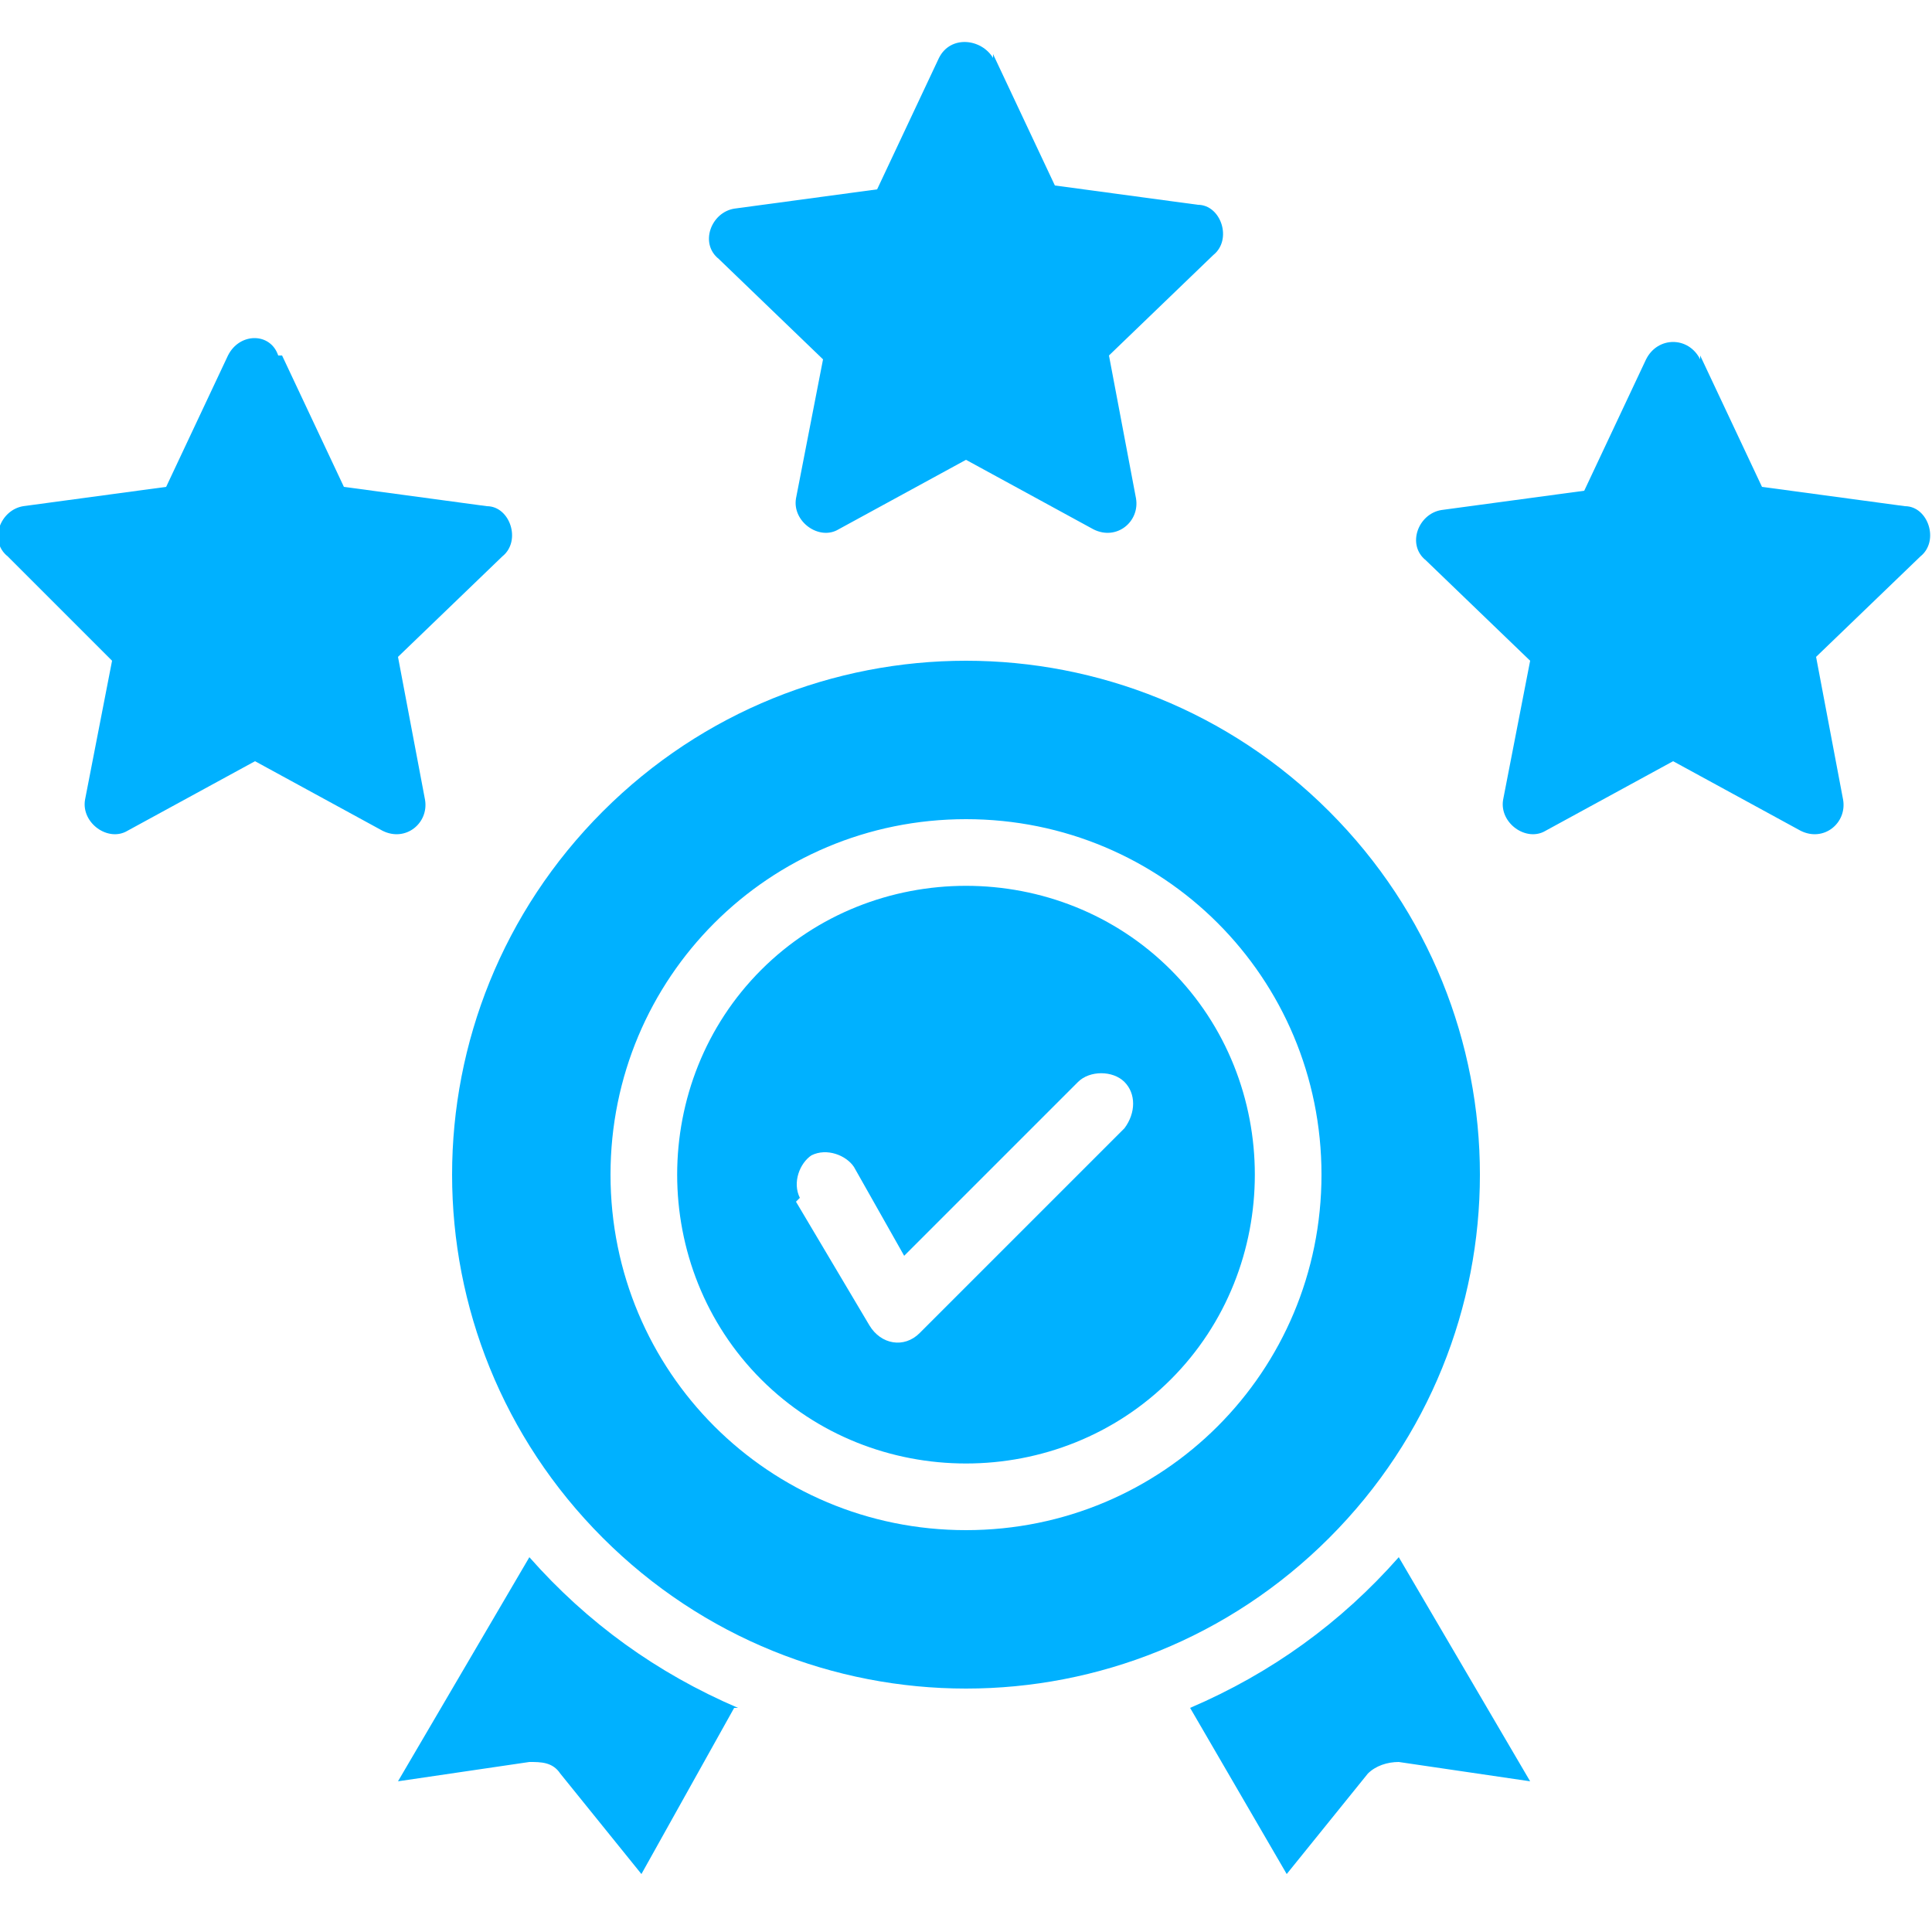 <?xml version="1.0" encoding="UTF-8"?>
<svg id="Layer_1" data-name="Layer 1" xmlns="http://www.w3.org/2000/svg" version="1.1" viewBox="0 0 50 50">
  <defs>
    <style>
      .cls-1 {
        fill: #00b1ff;
        stroke-width: 0px;
      }
    </style>
  </defs>
  <path class="cls-1" d="M34.4,21c-5.2-5.2-13.6-5.2-18.8,0-5.2,5.2-5.2,13.6,0,18.8,5.2,5.2,13.6,5.2,18.8,0,5.2-5.2,5.2-13.6,0-18.8ZM19.1,44.2c-2.1-.9-3.9-2.2-5.4-3.9l-3.4,5.8,3.4-.5c.3,0,.6,0,.8.3l2.1,2.6,2.4-4.3ZM36.2,40.3c-1.5,1.7-3.3,3-5.4,3.9l2.5,4.3,2.1-2.6c.2-.2.5-.3.8-.3l3.4.5-3.4-5.8ZM30.3,25.1c-2.9-2.9-7.7-2.9-10.6,0-2.9,2.9-2.9,7.7,0,10.6,2.9,2.9,7.7,2.9,10.6,0,2.9-2.9,2.9-7.7,0-10.6ZM25,21.2c5.1,0,9.2,4.1,9.2,9.2s-4.1,9.2-9.2,9.2-9.2-4.1-9.2-9.2c0-5.1,4.1-9.2,9.2-9.2ZM20.7,31c-.2-.4,0-.9.3-1.1.4-.2.9,0,1.1.3l1.3,2.3,4.5-4.5c.3-.3.9-.3,1.2,0,.3.3.3.8,0,1.2l-5.3,5.3c-.4.4-1,.3-1.3-.2l-1.9-3.2ZM44,9.2l1.6,3.4,3.7.5c.6,0,.9.9.4,1.3l-2.7,2.6.7,3.7c.1.6-.5,1.1-1.1.8l-3.3-1.8-3.3,1.8c-.5.3-1.2-.2-1.1-.8l.7-3.6-2.7-2.6c-.5-.4-.2-1.2.4-1.3l3.7-.5,1.6-3.4c.3-.6,1.1-.6,1.4,0ZM7.3,9.2l1.6,3.4,3.7.5c.6,0,.9.9.4,1.3l-2.7,2.6.7,3.7c.1.6-.5,1.1-1.1.8l-3.3-1.8-3.3,1.8c-.5.3-1.2-.2-1.1-.8l.7-3.6L.2,14.4c-.5-.4-.2-1.2.4-1.3l3.7-.5,1.6-3.4c.3-.6,1.1-.6,1.3,0ZM25.7,1.4l1.6,3.4,3.7.5c.6,0,.9.9.4,1.3l-2.7,2.6.7,3.7c.1.6-.5,1.1-1.1.8l-3.3-1.8-3.3,1.8c-.5.3-1.2-.2-1.1-.8l.7-3.6-2.7-2.6c-.5-.4-.2-1.2.4-1.3l3.7-.5,1.6-3.4c.3-.6,1.1-.5,1.4,0Z"/>
</svg>